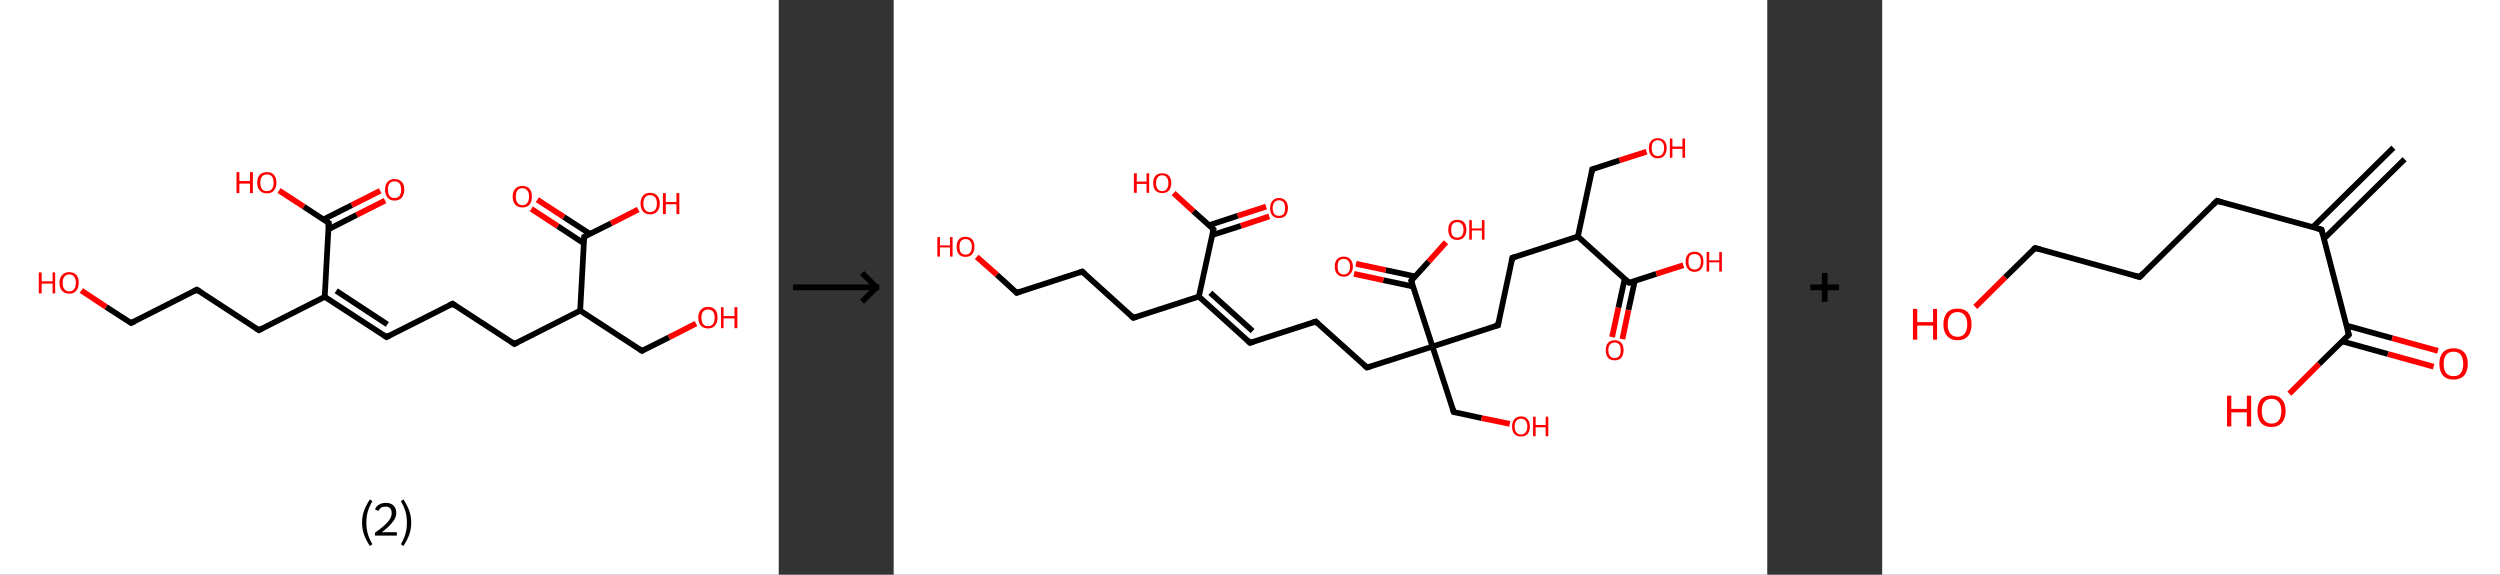 <?xml version='1.0' encoding='ASCII' standalone='yes'?>
<svg xmlns="http://www.w3.org/2000/svg" xmlns:xlink="http://www.w3.org/1999/xlink" version="1.1" width="870.0px" viewBox="0 0 870.0 200.0" height="200.0px">
  <rect x="0" y="0" width="870.0" height="200.0" fill="#333333" stroke="none"/>
  <g>
    <g transform="translate(0, 0) scale(1 1) "><!-- END OF HEADER -->
<rect style="opacity:1.0;fill:#FFFFFF;stroke:none" width="271.0" height="200.0" x="0.0" y="0.0"> </rect>
<path class="bond-0 atom-0 atom-1" d="M 134.0,69.8 L 124.1,74.8" style="fill:none;fill-rule:evenodd;stroke:#FF0000;stroke-width:2.0px;stroke-linecap:butt;stroke-linejoin:miter;stroke-opacity:1"/>
<path class="bond-0 atom-0 atom-1" d="M 124.1,74.8 L 114.3,79.8" style="fill:none;fill-rule:evenodd;stroke:#000000;stroke-width:2.0px;stroke-linecap:butt;stroke-linejoin:miter;stroke-opacity:1"/>
<path class="bond-0 atom-0 atom-1" d="M 132.3,66.4 L 122.4,71.4" style="fill:none;fill-rule:evenodd;stroke:#FF0000;stroke-width:2.0px;stroke-linecap:butt;stroke-linejoin:miter;stroke-opacity:1"/>
<path class="bond-0 atom-0 atom-1" d="M 122.4,71.4 L 112.5,76.4" style="fill:none;fill-rule:evenodd;stroke:#000000;stroke-width:2.0px;stroke-linecap:butt;stroke-linejoin:miter;stroke-opacity:1"/>
<path class="bond-1 atom-1 atom-2" d="M 114.4,77.6 L 105.7,71.9" style="fill:none;fill-rule:evenodd;stroke:#000000;stroke-width:2.0px;stroke-linecap:butt;stroke-linejoin:miter;stroke-opacity:1"/>
<path class="bond-1 atom-1 atom-2" d="M 105.7,71.9 L 97.1,66.3" style="fill:none;fill-rule:evenodd;stroke:#FF0000;stroke-width:2.0px;stroke-linecap:butt;stroke-linejoin:miter;stroke-opacity:1"/>
<path class="bond-2 atom-1 atom-3" d="M 114.4,77.6 L 113.0,103.3" style="fill:none;fill-rule:evenodd;stroke:#000000;stroke-width:2.0px;stroke-linecap:butt;stroke-linejoin:miter;stroke-opacity:1"/>
<path class="bond-3 atom-3 atom-4" d="M 113.0,103.3 L 134.5,117.3" style="fill:none;fill-rule:evenodd;stroke:#000000;stroke-width:2.0px;stroke-linecap:butt;stroke-linejoin:miter;stroke-opacity:1"/>
<path class="bond-3 atom-3 atom-4" d="M 117.0,101.2 L 134.8,112.9" style="fill:none;fill-rule:evenodd;stroke:#000000;stroke-width:2.0px;stroke-linecap:butt;stroke-linejoin:miter;stroke-opacity:1"/>
<path class="bond-4 atom-4 atom-5" d="M 134.5,117.3 L 157.5,105.7" style="fill:none;fill-rule:evenodd;stroke:#000000;stroke-width:2.0px;stroke-linecap:butt;stroke-linejoin:miter;stroke-opacity:1"/>
<path class="bond-5 atom-5 atom-6" d="M 157.5,105.7 L 179.0,119.7" style="fill:none;fill-rule:evenodd;stroke:#000000;stroke-width:2.0px;stroke-linecap:butt;stroke-linejoin:miter;stroke-opacity:1"/>
<path class="bond-6 atom-6 atom-7" d="M 179.0,119.7 L 201.9,108.1" style="fill:none;fill-rule:evenodd;stroke:#000000;stroke-width:2.0px;stroke-linecap:butt;stroke-linejoin:miter;stroke-opacity:1"/>
<path class="bond-7 atom-7 atom-8" d="M 201.9,108.1 L 223.4,122.1" style="fill:none;fill-rule:evenodd;stroke:#000000;stroke-width:2.0px;stroke-linecap:butt;stroke-linejoin:miter;stroke-opacity:1"/>
<path class="bond-8 atom-8 atom-9" d="M 223.4,122.1 L 232.8,117.4" style="fill:none;fill-rule:evenodd;stroke:#000000;stroke-width:2.0px;stroke-linecap:butt;stroke-linejoin:miter;stroke-opacity:1"/>
<path class="bond-8 atom-8 atom-9" d="M 232.8,117.4 L 242.2,112.6" style="fill:none;fill-rule:evenodd;stroke:#FF0000;stroke-width:2.0px;stroke-linecap:butt;stroke-linejoin:miter;stroke-opacity:1"/>
<path class="bond-9 atom-7 atom-10" d="M 201.9,108.1 L 203.3,82.4" style="fill:none;fill-rule:evenodd;stroke:#000000;stroke-width:2.0px;stroke-linecap:butt;stroke-linejoin:miter;stroke-opacity:1"/>
<path class="bond-10 atom-10 atom-11" d="M 205.3,81.4 L 196.2,75.5" style="fill:none;fill-rule:evenodd;stroke:#000000;stroke-width:2.0px;stroke-linecap:butt;stroke-linejoin:miter;stroke-opacity:1"/>
<path class="bond-10 atom-10 atom-11" d="M 196.2,75.5 L 187.0,69.5" style="fill:none;fill-rule:evenodd;stroke:#FF0000;stroke-width:2.0px;stroke-linecap:butt;stroke-linejoin:miter;stroke-opacity:1"/>
<path class="bond-10 atom-10 atom-11" d="M 203.2,84.7 L 194.1,78.7" style="fill:none;fill-rule:evenodd;stroke:#000000;stroke-width:2.0px;stroke-linecap:butt;stroke-linejoin:miter;stroke-opacity:1"/>
<path class="bond-10 atom-10 atom-11" d="M 194.1,78.7 L 184.9,72.7" style="fill:none;fill-rule:evenodd;stroke:#FF0000;stroke-width:2.0px;stroke-linecap:butt;stroke-linejoin:miter;stroke-opacity:1"/>
<path class="bond-11 atom-10 atom-12" d="M 203.3,82.4 L 212.7,77.7" style="fill:none;fill-rule:evenodd;stroke:#000000;stroke-width:2.0px;stroke-linecap:butt;stroke-linejoin:miter;stroke-opacity:1"/>
<path class="bond-11 atom-10 atom-12" d="M 212.7,77.7 L 222.1,72.9" style="fill:none;fill-rule:evenodd;stroke:#FF0000;stroke-width:2.0px;stroke-linecap:butt;stroke-linejoin:miter;stroke-opacity:1"/>
<path class="bond-12 atom-3 atom-13" d="M 113.0,103.3 L 90.1,114.9" style="fill:none;fill-rule:evenodd;stroke:#000000;stroke-width:2.0px;stroke-linecap:butt;stroke-linejoin:miter;stroke-opacity:1"/>
<path class="bond-13 atom-13 atom-14" d="M 90.1,114.9 L 68.5,100.8" style="fill:none;fill-rule:evenodd;stroke:#000000;stroke-width:2.0px;stroke-linecap:butt;stroke-linejoin:miter;stroke-opacity:1"/>
<path class="bond-14 atom-14 atom-15" d="M 68.5,100.8 L 45.6,112.4" style="fill:none;fill-rule:evenodd;stroke:#000000;stroke-width:2.0px;stroke-linecap:butt;stroke-linejoin:miter;stroke-opacity:1"/>
<path class="bond-15 atom-15 atom-16" d="M 45.6,112.4 L 36.9,106.8" style="fill:none;fill-rule:evenodd;stroke:#000000;stroke-width:2.0px;stroke-linecap:butt;stroke-linejoin:miter;stroke-opacity:1"/>
<path class="bond-15 atom-15 atom-16" d="M 36.9,106.8 L 28.3,101.1" style="fill:none;fill-rule:evenodd;stroke:#FF0000;stroke-width:2.0px;stroke-linecap:butt;stroke-linejoin:miter;stroke-opacity:1"/>
<path d="M 114.0,77.3 L 114.4,77.6 L 114.3,78.9" style="fill:none;stroke:#000000;stroke-width:2.0px;stroke-linecap:butt;stroke-linejoin:miter;stroke-opacity:1;"/>
<path d="M 133.5,116.6 L 134.5,117.3 L 135.7,116.7" style="fill:none;stroke:#000000;stroke-width:2.0px;stroke-linecap:butt;stroke-linejoin:miter;stroke-opacity:1;"/>
<path d="M 156.3,106.3 L 157.5,105.7 L 158.5,106.4" style="fill:none;stroke:#000000;stroke-width:2.0px;stroke-linecap:butt;stroke-linejoin:miter;stroke-opacity:1;"/>
<path d="M 177.9,119.0 L 179.0,119.7 L 180.1,119.1" style="fill:none;stroke:#000000;stroke-width:2.0px;stroke-linecap:butt;stroke-linejoin:miter;stroke-opacity:1;"/>
<path d="M 222.4,121.4 L 223.4,122.1 L 223.9,121.9" style="fill:none;stroke:#000000;stroke-width:2.0px;stroke-linecap:butt;stroke-linejoin:miter;stroke-opacity:1;"/>
<path d="M 203.2,83.7 L 203.3,82.4 L 203.8,82.2" style="fill:none;stroke:#000000;stroke-width:2.0px;stroke-linecap:butt;stroke-linejoin:miter;stroke-opacity:1;"/>
<path d="M 91.2,114.3 L 90.1,114.9 L 89.0,114.2" style="fill:none;stroke:#000000;stroke-width:2.0px;stroke-linecap:butt;stroke-linejoin:miter;stroke-opacity:1;"/>
<path d="M 69.6,101.5 L 68.5,100.8 L 67.4,101.4" style="fill:none;stroke:#000000;stroke-width:2.0px;stroke-linecap:butt;stroke-linejoin:miter;stroke-opacity:1;"/>
<path d="M 46.8,111.9 L 45.6,112.4 L 45.2,112.2" style="fill:none;stroke:#000000;stroke-width:2.0px;stroke-linecap:butt;stroke-linejoin:miter;stroke-opacity:1;"/>
<path class="atom-0" d="M 134.0 66.0 Q 134.0 64.2, 134.9 63.3 Q 135.7 62.3, 137.3 62.3 Q 138.9 62.3, 139.8 63.3 Q 140.7 64.2, 140.7 66.0 Q 140.7 67.7, 139.8 68.8 Q 138.9 69.8, 137.3 69.8 Q 135.7 69.8, 134.9 68.8 Q 134.0 67.8, 134.0 66.0 M 137.3 68.9 Q 138.4 68.9, 139.0 68.2 Q 139.6 67.4, 139.6 66.0 Q 139.6 64.6, 139.0 63.8 Q 138.4 63.1, 137.3 63.1 Q 136.2 63.1, 135.6 63.8 Q 135.0 64.5, 135.0 66.0 Q 135.0 67.5, 135.6 68.2 Q 136.2 68.9, 137.3 68.9 " fill="#FF0000"/>
<path class="atom-2" d="M 82.3 59.9 L 83.3 59.9 L 83.3 63.0 L 87.0 63.0 L 87.0 59.9 L 88.0 59.9 L 88.0 67.2 L 87.0 67.2 L 87.0 63.9 L 83.3 63.9 L 83.3 67.2 L 82.3 67.2 L 82.3 59.9 " fill="#FF0000"/>
<path class="atom-2" d="M 89.5 63.6 Q 89.5 61.8, 90.4 60.8 Q 91.3 59.9, 92.9 59.9 Q 94.5 59.9, 95.3 60.8 Q 96.2 61.8, 96.2 63.6 Q 96.2 65.3, 95.3 66.3 Q 94.5 67.3, 92.9 67.3 Q 91.3 67.3, 90.4 66.3 Q 89.5 65.3, 89.5 63.6 M 92.9 66.5 Q 94.0 66.5, 94.6 65.8 Q 95.2 65.0, 95.2 63.6 Q 95.2 62.1, 94.6 61.4 Q 94.0 60.7, 92.9 60.7 Q 91.8 60.7, 91.2 61.4 Q 90.6 62.1, 90.6 63.6 Q 90.6 65.0, 91.2 65.8 Q 91.8 66.5, 92.9 66.5 " fill="#FF0000"/>
<path class="atom-9" d="M 243.0 110.5 Q 243.0 108.8, 243.9 107.8 Q 244.8 106.8, 246.4 106.8 Q 248.0 106.8, 248.9 107.8 Q 249.7 108.8, 249.7 110.5 Q 249.7 112.3, 248.8 113.3 Q 248.0 114.3, 246.4 114.3 Q 244.8 114.3, 243.9 113.3 Q 243.0 112.3, 243.0 110.5 M 246.4 113.5 Q 247.5 113.5, 248.1 112.8 Q 248.7 112.0, 248.7 110.5 Q 248.7 109.1, 248.1 108.4 Q 247.5 107.7, 246.4 107.7 Q 245.3 107.7, 244.7 108.4 Q 244.1 109.1, 244.1 110.5 Q 244.1 112.0, 244.7 112.8 Q 245.3 113.5, 246.4 113.5 " fill="#FF0000"/>
<path class="atom-9" d="M 250.9 106.9 L 251.8 106.9 L 251.8 110.0 L 255.6 110.0 L 255.6 106.9 L 256.6 106.9 L 256.6 114.2 L 255.6 114.2 L 255.6 110.8 L 251.8 110.8 L 251.8 114.2 L 250.9 114.2 L 250.9 106.9 " fill="#FF0000"/>
<path class="atom-11" d="M 178.4 68.4 Q 178.4 66.7, 179.3 65.7 Q 180.2 64.7, 181.8 64.7 Q 183.4 64.7, 184.3 65.7 Q 185.1 66.7, 185.1 68.4 Q 185.1 70.2, 184.3 71.2 Q 183.4 72.2, 181.8 72.2 Q 180.2 72.2, 179.3 71.2 Q 178.4 70.2, 178.4 68.4 M 181.8 71.4 Q 182.9 71.4, 183.5 70.6 Q 184.1 69.9, 184.1 68.4 Q 184.1 67.0, 183.5 66.3 Q 182.9 65.5, 181.8 65.5 Q 180.7 65.5, 180.1 66.2 Q 179.5 67.0, 179.5 68.4 Q 179.5 69.9, 180.1 70.6 Q 180.7 71.4, 181.8 71.4 " fill="#FF0000"/>
<path class="atom-12" d="M 222.9 70.8 Q 222.9 69.1, 223.8 68.1 Q 224.6 67.1, 226.2 67.1 Q 227.9 67.1, 228.7 68.1 Q 229.6 69.1, 229.6 70.8 Q 229.6 72.6, 228.7 73.6 Q 227.8 74.6, 226.2 74.6 Q 224.6 74.6, 223.8 73.6 Q 222.9 72.6, 222.9 70.8 M 226.2 73.8 Q 227.4 73.8, 228.0 73.0 Q 228.6 72.3, 228.6 70.8 Q 228.6 69.4, 228.0 68.7 Q 227.4 67.9, 226.2 67.9 Q 225.1 67.9, 224.5 68.7 Q 223.9 69.4, 223.9 70.8 Q 223.9 72.3, 224.5 73.0 Q 225.1 73.8, 226.2 73.8 " fill="#FF0000"/>
<path class="atom-12" d="M 230.7 67.2 L 231.7 67.2 L 231.7 70.3 L 235.4 70.3 L 235.4 67.2 L 236.4 67.2 L 236.4 74.5 L 235.4 74.5 L 235.4 71.1 L 231.7 71.1 L 231.7 74.5 L 230.7 74.5 L 230.7 67.2 " fill="#FF0000"/>
<path class="atom-16" d="M 13.5 94.8 L 14.5 94.8 L 14.5 97.9 L 18.3 97.9 L 18.3 94.8 L 19.2 94.8 L 19.2 102.1 L 18.3 102.1 L 18.3 98.7 L 14.5 98.7 L 14.5 102.1 L 13.5 102.1 L 13.5 94.8 " fill="#FF0000"/>
<path class="atom-16" d="M 20.7 98.4 Q 20.7 96.7, 21.6 95.7 Q 22.5 94.7, 24.1 94.7 Q 25.7 94.7, 26.6 95.7 Q 27.4 96.7, 27.4 98.4 Q 27.4 100.2, 26.5 101.2 Q 25.7 102.2, 24.1 102.2 Q 22.5 102.2, 21.6 101.2 Q 20.7 100.2, 20.7 98.4 M 24.1 101.4 Q 25.2 101.4, 25.8 100.6 Q 26.4 99.9, 26.4 98.4 Q 26.4 97.0, 25.8 96.3 Q 25.2 95.5, 24.1 95.5 Q 23.0 95.5, 22.4 96.3 Q 21.8 97.0, 21.8 98.4 Q 21.8 99.9, 22.4 100.6 Q 23.0 101.4, 24.1 101.4 " fill="#FF0000"/>
<path class="legend" d="M 126.0 181.9 Q 126.0 179.6, 126.7 177.7 Q 127.4 175.8, 128.7 173.8 L 129.6 174.4 Q 128.5 176.3, 128.0 178.0 Q 127.5 179.7, 127.5 181.9 Q 127.5 184.0, 128.0 185.8 Q 128.5 187.5, 129.6 189.4 L 128.7 190.0 Q 127.4 188.0, 126.7 186.1 Q 126.0 184.2, 126.0 181.9 " fill="#000000"/>
<path class="legend" d="M 130.5 177.3 Q 130.9 176.2, 131.9 175.6 Q 132.9 175.0, 134.3 175.0 Q 136.0 175.0, 136.9 175.9 Q 137.9 176.8, 137.9 178.5 Q 137.9 180.2, 136.6 181.7 Q 135.4 183.3, 132.9 185.2 L 138.1 185.2 L 138.1 186.4 L 130.5 186.4 L 130.5 185.4 Q 132.6 183.9, 133.8 182.8 Q 135.1 181.6, 135.7 180.6 Q 136.3 179.6, 136.3 178.6 Q 136.3 177.5, 135.8 176.9 Q 135.2 176.3, 134.3 176.3 Q 133.3 176.3, 132.7 176.6 Q 132.1 177.0, 131.7 177.8 L 130.5 177.3 " fill="#000000"/>
<path class="legend" d="M 143.1 181.9 Q 143.1 184.2, 142.4 186.1 Q 141.7 188.0, 140.4 190.0 L 139.5 189.4 Q 140.6 187.5, 141.1 185.8 Q 141.6 184.0, 141.6 181.9 Q 141.6 179.7, 141.1 178.0 Q 140.6 176.3, 139.5 174.4 L 140.4 173.8 Q 141.7 175.8, 142.4 177.7 Q 143.1 179.6, 143.1 181.9 " fill="#000000"/>
</g>
    <g transform="translate(271.0, 0) scale(1 1) "><line x1="5" y1="100" x2="35" y2="100" style="stroke:rgb(0,0,0);stroke-width:2"/>
  <line x1="34" y1="100" x2="29" y2="95" style="stroke:rgb(0,0,0);stroke-width:2"/>
  <line x1="34" y1="100" x2="29" y2="105" style="stroke:rgb(0,0,0);stroke-width:2"/>
</g>
    <g transform="translate(311.0, 0) scale(1 1) "><!-- END OF HEADER -->
<rect style="opacity:1.0;fill:#FFFFFF;stroke:none" width="304.0" height="200.0" x="0.0" y="0.0"> </rect>
<path class="bond-0 atom-0 atom-1" d="M 130.7,75.3 L 120.8,78.6" style="fill:none;fill-rule:evenodd;stroke:#FF0000;stroke-width:2.0px;stroke-linecap:butt;stroke-linejoin:miter;stroke-opacity:1"/>
<path class="bond-0 atom-0 atom-1" d="M 120.8,78.6 L 110.8,81.8" style="fill:none;fill-rule:evenodd;stroke:#000000;stroke-width:2.0px;stroke-linecap:butt;stroke-linejoin:miter;stroke-opacity:1"/>
<path class="bond-0 atom-0 atom-1" d="M 129.6,71.9 L 119.7,75.1" style="fill:none;fill-rule:evenodd;stroke:#FF0000;stroke-width:2.0px;stroke-linecap:butt;stroke-linejoin:miter;stroke-opacity:1"/>
<path class="bond-0 atom-0 atom-1" d="M 119.7,75.1 L 109.7,78.4" style="fill:none;fill-rule:evenodd;stroke:#000000;stroke-width:2.0px;stroke-linecap:butt;stroke-linejoin:miter;stroke-opacity:1"/>
<path class="bond-1 atom-1 atom-2" d="M 111.3,79.8 L 104.3,73.5" style="fill:none;fill-rule:evenodd;stroke:#000000;stroke-width:2.0px;stroke-linecap:butt;stroke-linejoin:miter;stroke-opacity:1"/>
<path class="bond-1 atom-1 atom-2" d="M 104.3,73.5 L 97.4,67.2" style="fill:none;fill-rule:evenodd;stroke:#FF0000;stroke-width:2.0px;stroke-linecap:butt;stroke-linejoin:miter;stroke-opacity:1"/>
<path class="bond-2 atom-1 atom-3" d="M 111.3,79.8 L 106.2,103.2" style="fill:none;fill-rule:evenodd;stroke:#000000;stroke-width:2.0px;stroke-linecap:butt;stroke-linejoin:miter;stroke-opacity:1"/>
<path class="bond-3 atom-3 atom-4" d="M 106.2,103.2 L 124.0,119.3" style="fill:none;fill-rule:evenodd;stroke:#000000;stroke-width:2.0px;stroke-linecap:butt;stroke-linejoin:miter;stroke-opacity:1"/>
<path class="bond-3 atom-3 atom-4" d="M 110.2,101.9 L 124.9,115.2" style="fill:none;fill-rule:evenodd;stroke:#000000;stroke-width:2.0px;stroke-linecap:butt;stroke-linejoin:miter;stroke-opacity:1"/>
<path class="bond-4 atom-4 atom-5" d="M 124.0,119.3 L 146.9,111.9" style="fill:none;fill-rule:evenodd;stroke:#000000;stroke-width:2.0px;stroke-linecap:butt;stroke-linejoin:miter;stroke-opacity:1"/>
<path class="bond-5 atom-5 atom-6" d="M 146.9,111.9 L 164.7,127.9" style="fill:none;fill-rule:evenodd;stroke:#000000;stroke-width:2.0px;stroke-linecap:butt;stroke-linejoin:miter;stroke-opacity:1"/>
<path class="bond-6 atom-6 atom-7" d="M 164.7,127.9 L 187.5,120.6" style="fill:none;fill-rule:evenodd;stroke:#000000;stroke-width:2.0px;stroke-linecap:butt;stroke-linejoin:miter;stroke-opacity:1"/>
<path class="bond-7 atom-7 atom-8" d="M 187.5,120.6 L 194.9,143.4" style="fill:none;fill-rule:evenodd;stroke:#000000;stroke-width:2.0px;stroke-linecap:butt;stroke-linejoin:miter;stroke-opacity:1"/>
<path class="bond-8 atom-8 atom-9" d="M 194.9,143.4 L 204.6,145.5" style="fill:none;fill-rule:evenodd;stroke:#000000;stroke-width:2.0px;stroke-linecap:butt;stroke-linejoin:miter;stroke-opacity:1"/>
<path class="bond-8 atom-8 atom-9" d="M 204.6,145.5 L 214.4,147.5" style="fill:none;fill-rule:evenodd;stroke:#FF0000;stroke-width:2.0px;stroke-linecap:butt;stroke-linejoin:miter;stroke-opacity:1"/>
<path class="bond-9 atom-7 atom-10" d="M 187.5,120.6 L 210.3,113.2" style="fill:none;fill-rule:evenodd;stroke:#000000;stroke-width:2.0px;stroke-linecap:butt;stroke-linejoin:miter;stroke-opacity:1"/>
<path class="bond-10 atom-10 atom-11" d="M 210.3,113.2 L 215.3,89.7" style="fill:none;fill-rule:evenodd;stroke:#000000;stroke-width:2.0px;stroke-linecap:butt;stroke-linejoin:miter;stroke-opacity:1"/>
<path class="bond-11 atom-11 atom-12" d="M 215.3,89.7 L 238.1,82.3" style="fill:none;fill-rule:evenodd;stroke:#000000;stroke-width:2.0px;stroke-linecap:butt;stroke-linejoin:miter;stroke-opacity:1"/>
<path class="bond-12 atom-12 atom-13" d="M 238.1,82.3 L 243.1,58.9" style="fill:none;fill-rule:evenodd;stroke:#000000;stroke-width:2.0px;stroke-linecap:butt;stroke-linejoin:miter;stroke-opacity:1"/>
<path class="bond-13 atom-13 atom-14" d="M 243.1,58.9 L 252.6,55.8" style="fill:none;fill-rule:evenodd;stroke:#000000;stroke-width:2.0px;stroke-linecap:butt;stroke-linejoin:miter;stroke-opacity:1"/>
<path class="bond-13 atom-13 atom-14" d="M 252.6,55.8 L 262.0,52.8" style="fill:none;fill-rule:evenodd;stroke:#FF0000;stroke-width:2.0px;stroke-linecap:butt;stroke-linejoin:miter;stroke-opacity:1"/>
<path class="bond-14 atom-12 atom-15" d="M 238.1,82.3 L 255.9,98.4" style="fill:none;fill-rule:evenodd;stroke:#000000;stroke-width:2.0px;stroke-linecap:butt;stroke-linejoin:miter;stroke-opacity:1"/>
<path class="bond-15 atom-15 atom-16" d="M 254.4,97.0 L 252.2,107.1" style="fill:none;fill-rule:evenodd;stroke:#000000;stroke-width:2.0px;stroke-linecap:butt;stroke-linejoin:miter;stroke-opacity:1"/>
<path class="bond-15 atom-15 atom-16" d="M 252.2,107.1 L 250.0,117.3" style="fill:none;fill-rule:evenodd;stroke:#FF0000;stroke-width:2.0px;stroke-linecap:butt;stroke-linejoin:miter;stroke-opacity:1"/>
<path class="bond-15 atom-15 atom-16" d="M 257.9,97.8 L 255.7,107.9" style="fill:none;fill-rule:evenodd;stroke:#000000;stroke-width:2.0px;stroke-linecap:butt;stroke-linejoin:miter;stroke-opacity:1"/>
<path class="bond-15 atom-15 atom-16" d="M 255.7,107.9 L 253.6,118.0" style="fill:none;fill-rule:evenodd;stroke:#FF0000;stroke-width:2.0px;stroke-linecap:butt;stroke-linejoin:miter;stroke-opacity:1"/>
<path class="bond-16 atom-15 atom-17" d="M 255.9,98.4 L 265.4,95.3" style="fill:none;fill-rule:evenodd;stroke:#000000;stroke-width:2.0px;stroke-linecap:butt;stroke-linejoin:miter;stroke-opacity:1"/>
<path class="bond-16 atom-15 atom-17" d="M 265.4,95.3 L 274.8,92.3" style="fill:none;fill-rule:evenodd;stroke:#FF0000;stroke-width:2.0px;stroke-linecap:butt;stroke-linejoin:miter;stroke-opacity:1"/>
<path class="bond-17 atom-7 atom-18" d="M 187.5,120.6 L 180.1,97.7" style="fill:none;fill-rule:evenodd;stroke:#000000;stroke-width:2.0px;stroke-linecap:butt;stroke-linejoin:miter;stroke-opacity:1"/>
<path class="bond-18 atom-18 atom-19" d="M 181.5,96.2 L 171.2,94.0" style="fill:none;fill-rule:evenodd;stroke:#000000;stroke-width:2.0px;stroke-linecap:butt;stroke-linejoin:miter;stroke-opacity:1"/>
<path class="bond-18 atom-18 atom-19" d="M 171.2,94.0 L 160.9,91.8" style="fill:none;fill-rule:evenodd;stroke:#FF0000;stroke-width:2.0px;stroke-linecap:butt;stroke-linejoin:miter;stroke-opacity:1"/>
<path class="bond-18 atom-18 atom-19" d="M 180.7,99.7 L 170.4,97.5" style="fill:none;fill-rule:evenodd;stroke:#000000;stroke-width:2.0px;stroke-linecap:butt;stroke-linejoin:miter;stroke-opacity:1"/>
<path class="bond-18 atom-18 atom-19" d="M 170.4,97.5 L 160.2,95.3" style="fill:none;fill-rule:evenodd;stroke:#FF0000;stroke-width:2.0px;stroke-linecap:butt;stroke-linejoin:miter;stroke-opacity:1"/>
<path class="bond-19 atom-18 atom-20" d="M 180.1,97.7 L 186.2,91.0" style="fill:none;fill-rule:evenodd;stroke:#000000;stroke-width:2.0px;stroke-linecap:butt;stroke-linejoin:miter;stroke-opacity:1"/>
<path class="bond-19 atom-18 atom-20" d="M 186.2,91.0 L 192.2,84.3" style="fill:none;fill-rule:evenodd;stroke:#FF0000;stroke-width:2.0px;stroke-linecap:butt;stroke-linejoin:miter;stroke-opacity:1"/>
<path class="bond-20 atom-3 atom-21" d="M 106.2,103.2 L 83.4,110.6" style="fill:none;fill-rule:evenodd;stroke:#000000;stroke-width:2.0px;stroke-linecap:butt;stroke-linejoin:miter;stroke-opacity:1"/>
<path class="bond-21 atom-21 atom-22" d="M 83.4,110.6 L 65.6,94.5" style="fill:none;fill-rule:evenodd;stroke:#000000;stroke-width:2.0px;stroke-linecap:butt;stroke-linejoin:miter;stroke-opacity:1"/>
<path class="bond-22 atom-22 atom-23" d="M 65.6,94.5 L 42.8,101.9" style="fill:none;fill-rule:evenodd;stroke:#000000;stroke-width:2.0px;stroke-linecap:butt;stroke-linejoin:miter;stroke-opacity:1"/>
<path class="bond-23 atom-23 atom-24" d="M 42.8,101.9 L 35.9,95.6" style="fill:none;fill-rule:evenodd;stroke:#000000;stroke-width:2.0px;stroke-linecap:butt;stroke-linejoin:miter;stroke-opacity:1"/>
<path class="bond-23 atom-23 atom-24" d="M 35.9,95.6 L 28.9,89.4" style="fill:none;fill-rule:evenodd;stroke:#FF0000;stroke-width:2.0px;stroke-linecap:butt;stroke-linejoin:miter;stroke-opacity:1"/>
<path d="M 110.9,79.4 L 111.3,79.8 L 111.0,80.9" style="fill:none;stroke:#000000;stroke-width:2.0px;stroke-linecap:butt;stroke-linejoin:miter;stroke-opacity:1;"/>
<path d="M 123.2,118.5 L 124.0,119.3 L 125.2,118.9" style="fill:none;stroke:#000000;stroke-width:2.0px;stroke-linecap:butt;stroke-linejoin:miter;stroke-opacity:1;"/>
<path d="M 145.7,112.3 L 146.9,111.9 L 147.7,112.7" style="fill:none;stroke:#000000;stroke-width:2.0px;stroke-linecap:butt;stroke-linejoin:miter;stroke-opacity:1;"/>
<path d="M 163.8,127.1 L 164.7,127.9 L 165.8,127.6" style="fill:none;stroke:#000000;stroke-width:2.0px;stroke-linecap:butt;stroke-linejoin:miter;stroke-opacity:1;"/>
<path d="M 194.5,142.2 L 194.9,143.4 L 195.3,143.5" style="fill:none;stroke:#000000;stroke-width:2.0px;stroke-linecap:butt;stroke-linejoin:miter;stroke-opacity:1;"/>
<path d="M 209.1,113.5 L 210.3,113.2 L 210.5,112.0" style="fill:none;stroke:#000000;stroke-width:2.0px;stroke-linecap:butt;stroke-linejoin:miter;stroke-opacity:1;"/>
<path d="M 215.0,90.9 L 215.3,89.7 L 216.4,89.4" style="fill:none;stroke:#000000;stroke-width:2.0px;stroke-linecap:butt;stroke-linejoin:miter;stroke-opacity:1;"/>
<path d="M 242.9,60.1 L 243.1,58.9 L 243.6,58.7" style="fill:none;stroke:#000000;stroke-width:2.0px;stroke-linecap:butt;stroke-linejoin:miter;stroke-opacity:1;"/>
<path d="M 255.0,97.6 L 255.9,98.4 L 256.4,98.3" style="fill:none;stroke:#000000;stroke-width:2.0px;stroke-linecap:butt;stroke-linejoin:miter;stroke-opacity:1;"/>
<path d="M 180.5,98.9 L 180.1,97.7 L 180.4,97.4" style="fill:none;stroke:#000000;stroke-width:2.0px;stroke-linecap:butt;stroke-linejoin:miter;stroke-opacity:1;"/>
<path d="M 84.6,110.2 L 83.4,110.6 L 82.5,109.8" style="fill:none;stroke:#000000;stroke-width:2.0px;stroke-linecap:butt;stroke-linejoin:miter;stroke-opacity:1;"/>
<path d="M 66.5,95.3 L 65.6,94.5 L 64.5,94.9" style="fill:none;stroke:#000000;stroke-width:2.0px;stroke-linecap:butt;stroke-linejoin:miter;stroke-opacity:1;"/>
<path d="M 44.0,101.5 L 42.8,101.9 L 42.5,101.6" style="fill:none;stroke:#000000;stroke-width:2.0px;stroke-linecap:butt;stroke-linejoin:miter;stroke-opacity:1;"/>
<path class="atom-0" d="M 131.0 72.4 Q 131.0 70.8, 131.8 69.9 Q 132.6 68.9, 134.1 68.9 Q 135.6 68.9, 136.4 69.9 Q 137.2 70.8, 137.2 72.4 Q 137.2 74.0, 136.4 75.0 Q 135.6 75.9, 134.1 75.9 Q 132.6 75.9, 131.8 75.0 Q 131.0 74.1, 131.0 72.4 M 134.1 75.1 Q 135.1 75.1, 135.7 74.5 Q 136.2 73.8, 136.2 72.4 Q 136.2 71.1, 135.7 70.4 Q 135.1 69.7, 134.1 69.7 Q 133.0 69.7, 132.5 70.4 Q 131.9 71.0, 131.9 72.4 Q 131.9 73.8, 132.5 74.5 Q 133.0 75.1, 134.1 75.1 " fill="#FF0000"/>
<path class="atom-2" d="M 83.6 60.3 L 84.6 60.3 L 84.6 63.2 L 88.0 63.2 L 88.0 60.3 L 88.9 60.3 L 88.9 67.1 L 88.0 67.1 L 88.0 64.0 L 84.6 64.0 L 84.6 67.1 L 83.6 67.1 L 83.6 60.3 " fill="#FF0000"/>
<path class="atom-2" d="M 90.3 63.7 Q 90.3 62.1, 91.1 61.2 Q 91.9 60.3, 93.5 60.3 Q 95.0 60.3, 95.8 61.2 Q 96.6 62.1, 96.6 63.7 Q 96.6 65.4, 95.8 66.3 Q 94.9 67.2, 93.5 67.2 Q 92.0 67.2, 91.1 66.3 Q 90.3 65.4, 90.3 63.7 M 93.5 66.5 Q 94.5 66.5, 95.0 65.8 Q 95.6 65.1, 95.6 63.7 Q 95.6 62.4, 95.0 61.7 Q 94.5 61.0, 93.5 61.0 Q 92.4 61.0, 91.9 61.7 Q 91.3 62.4, 91.3 63.7 Q 91.3 65.1, 91.9 65.8 Q 92.4 66.5, 93.5 66.5 " fill="#FF0000"/>
<path class="atom-9" d="M 215.2 148.4 Q 215.2 146.8, 216.0 145.9 Q 216.8 144.9, 218.3 144.9 Q 219.8 144.9, 220.6 145.9 Q 221.4 146.8, 221.4 148.4 Q 221.4 150.1, 220.6 151.0 Q 219.8 151.9, 218.3 151.9 Q 216.8 151.9, 216.0 151.0 Q 215.2 150.1, 215.2 148.4 M 218.3 151.2 Q 219.3 151.2, 219.9 150.5 Q 220.5 149.8, 220.5 148.4 Q 220.5 147.1, 219.9 146.4 Q 219.3 145.7, 218.3 145.7 Q 217.3 145.7, 216.7 146.4 Q 216.1 147.1, 216.1 148.4 Q 216.1 149.8, 216.7 150.5 Q 217.3 151.2, 218.3 151.2 " fill="#FF0000"/>
<path class="atom-9" d="M 222.5 145.0 L 223.4 145.0 L 223.4 147.9 L 226.9 147.9 L 226.9 145.0 L 227.8 145.0 L 227.8 151.8 L 226.9 151.8 L 226.9 148.7 L 223.4 148.7 L 223.4 151.8 L 222.5 151.8 L 222.5 145.0 " fill="#FF0000"/>
<path class="atom-14" d="M 262.8 51.5 Q 262.8 49.9, 263.6 49.0 Q 264.4 48.1, 265.9 48.1 Q 267.4 48.1, 268.2 49.0 Q 269.0 49.9, 269.0 51.5 Q 269.0 53.2, 268.2 54.1 Q 267.4 55.1, 265.9 55.1 Q 264.4 55.1, 263.6 54.1 Q 262.8 53.2, 262.8 51.5 M 265.9 54.3 Q 267.0 54.3, 267.5 53.6 Q 268.1 52.9, 268.1 51.5 Q 268.1 50.2, 267.5 49.5 Q 267.0 48.8, 265.9 48.8 Q 264.9 48.8, 264.3 49.5 Q 263.8 50.2, 263.8 51.5 Q 263.8 52.9, 264.3 53.6 Q 264.9 54.3, 265.9 54.3 " fill="#FF0000"/>
<path class="atom-14" d="M 270.1 48.2 L 271.0 48.2 L 271.0 51.0 L 274.5 51.0 L 274.5 48.2 L 275.4 48.2 L 275.4 54.9 L 274.5 54.9 L 274.5 51.8 L 271.0 51.8 L 271.0 54.9 L 270.1 54.9 L 270.1 48.2 " fill="#FF0000"/>
<path class="atom-16" d="M 247.8 121.9 Q 247.8 120.2, 248.6 119.3 Q 249.4 118.4, 250.9 118.4 Q 252.4 118.4, 253.2 119.3 Q 254.0 120.2, 254.0 121.9 Q 254.0 123.5, 253.2 124.5 Q 252.4 125.4, 250.9 125.4 Q 249.4 125.4, 248.6 124.5 Q 247.8 123.5, 247.8 121.9 M 250.9 124.6 Q 251.9 124.6, 252.5 123.9 Q 253.0 123.2, 253.0 121.9 Q 253.0 120.5, 252.5 119.9 Q 251.9 119.2, 250.9 119.2 Q 249.9 119.2, 249.3 119.9 Q 248.7 120.5, 248.7 121.9 Q 248.7 123.2, 249.3 123.9 Q 249.9 124.6, 250.9 124.6 " fill="#FF0000"/>
<path class="atom-17" d="M 275.6 91.0 Q 275.6 89.4, 276.4 88.5 Q 277.2 87.6, 278.7 87.6 Q 280.2 87.6, 281.0 88.5 Q 281.8 89.4, 281.8 91.0 Q 281.8 92.7, 281.0 93.6 Q 280.2 94.6, 278.7 94.6 Q 277.2 94.6, 276.4 93.6 Q 275.6 92.7, 275.6 91.0 M 278.7 93.8 Q 279.7 93.8, 280.3 93.1 Q 280.9 92.4, 280.9 91.0 Q 280.9 89.7, 280.3 89.0 Q 279.7 88.4, 278.7 88.4 Q 277.7 88.4, 277.1 89.0 Q 276.6 89.7, 276.6 91.0 Q 276.6 92.4, 277.1 93.1 Q 277.7 93.8, 278.7 93.8 " fill="#FF0000"/>
<path class="atom-17" d="M 282.9 87.7 L 283.8 87.7 L 283.8 90.6 L 287.3 90.6 L 287.3 87.7 L 288.2 87.7 L 288.2 94.5 L 287.3 94.5 L 287.3 91.3 L 283.8 91.3 L 283.8 94.5 L 282.9 94.5 L 282.9 87.7 " fill="#FF0000"/>
<path class="atom-19" d="M 153.5 92.8 Q 153.5 91.1, 154.3 90.2 Q 155.1 89.3, 156.6 89.3 Q 158.1 89.3, 158.9 90.2 Q 159.8 91.1, 159.8 92.8 Q 159.8 94.4, 158.9 95.3 Q 158.1 96.3, 156.6 96.3 Q 155.1 96.3, 154.3 95.3 Q 153.5 94.4, 153.5 92.8 M 156.6 95.5 Q 157.7 95.5, 158.2 94.8 Q 158.8 94.1, 158.8 92.8 Q 158.8 91.4, 158.2 90.8 Q 157.7 90.1, 156.6 90.1 Q 155.6 90.1, 155.0 90.7 Q 154.5 91.4, 154.5 92.8 Q 154.5 94.1, 155.0 94.8 Q 155.6 95.5, 156.6 95.5 " fill="#FF0000"/>
<path class="atom-20" d="M 193.0 80.0 Q 193.0 78.3, 193.8 77.4 Q 194.6 76.5, 196.1 76.5 Q 197.7 76.5, 198.5 77.4 Q 199.3 78.3, 199.3 80.0 Q 199.3 81.6, 198.4 82.6 Q 197.6 83.5, 196.1 83.5 Q 194.7 83.5, 193.8 82.6 Q 193.0 81.6, 193.0 80.0 M 196.1 82.7 Q 197.2 82.7, 197.7 82.0 Q 198.3 81.3, 198.3 80.0 Q 198.3 78.6, 197.7 78.0 Q 197.2 77.3, 196.1 77.3 Q 195.1 77.3, 194.5 78.0 Q 194.0 78.6, 194.0 80.0 Q 194.0 81.3, 194.5 82.0 Q 195.1 82.7, 196.1 82.7 " fill="#FF0000"/>
<path class="atom-20" d="M 200.3 76.6 L 201.2 76.6 L 201.2 79.5 L 204.7 79.5 L 204.7 76.6 L 205.6 76.6 L 205.6 83.4 L 204.7 83.4 L 204.7 80.2 L 201.2 80.2 L 201.2 83.4 L 200.3 83.4 L 200.3 76.6 " fill="#FF0000"/>
<path class="atom-24" d="M 15.2 82.5 L 16.1 82.5 L 16.1 85.4 L 19.6 85.4 L 19.6 82.5 L 20.5 82.5 L 20.5 89.3 L 19.6 89.3 L 19.6 86.1 L 16.1 86.1 L 16.1 89.3 L 15.2 89.3 L 15.2 82.5 " fill="#FF0000"/>
<path class="atom-24" d="M 21.9 85.9 Q 21.9 84.2, 22.7 83.3 Q 23.5 82.4, 25.0 82.4 Q 26.5 82.4, 27.3 83.3 Q 28.1 84.2, 28.1 85.9 Q 28.1 87.5, 27.3 88.5 Q 26.5 89.4, 25.0 89.4 Q 23.5 89.4, 22.7 88.5 Q 21.9 87.5, 21.9 85.9 M 25.0 88.6 Q 26.1 88.6, 26.6 87.9 Q 27.2 87.2, 27.2 85.9 Q 27.2 84.5, 26.6 83.9 Q 26.1 83.2, 25.0 83.2 Q 24.0 83.2, 23.4 83.9 Q 22.9 84.5, 22.9 85.9 Q 22.9 87.2, 23.4 87.9 Q 24.0 88.6, 25.0 88.6 " fill="#FF0000"/>
</g>
    <g transform="translate(615.0, 0) scale(1 1) "><line x1="15" y1="100" x2="25" y2="100" style="stroke:rgb(0,0,0);stroke-width:2"/>
  <line x1="20" y1="95" x2="20" y2="105" style="stroke:rgb(0,0,0);stroke-width:2"/>
</g>
    <g transform="translate(655.0, 0) scale(1 1) "><!-- END OF HEADER -->
<rect style="opacity:1.0;fill:#FFFFFF;stroke:none" width="215.0" height="200.0" x="0.0" y="0.0"> </rect>
<path class="bond-0 atom-0 atom-1" d="M 181.8,55.4 L 153.7,83.1" style="fill:none;fill-rule:evenodd;stroke:#000000;stroke-width:2.0px;stroke-linecap:butt;stroke-linejoin:miter;stroke-opacity:1"/>
<path class="bond-0 atom-0 atom-1" d="M 177.9,51.4 L 149.8,79.1" style="fill:none;fill-rule:evenodd;stroke:#000000;stroke-width:2.0px;stroke-linecap:butt;stroke-linejoin:miter;stroke-opacity:1"/>
<path class="bond-1 atom-1 atom-2" d="M 152.9,79.9 L 116.5,69.9" style="fill:none;fill-rule:evenodd;stroke:#000000;stroke-width:2.0px;stroke-linecap:butt;stroke-linejoin:miter;stroke-opacity:1"/>
<path class="bond-2 atom-2 atom-3" d="M 116.5,69.9 L 89.6,96.4" style="fill:none;fill-rule:evenodd;stroke:#000000;stroke-width:2.0px;stroke-linecap:butt;stroke-linejoin:miter;stroke-opacity:1"/>
<path class="bond-3 atom-3 atom-4" d="M 89.6,96.4 L 53.2,86.3" style="fill:none;fill-rule:evenodd;stroke:#000000;stroke-width:2.0px;stroke-linecap:butt;stroke-linejoin:miter;stroke-opacity:1"/>
<path class="bond-4 atom-4 atom-5" d="M 53.2,86.3 L 42.8,96.5" style="fill:none;fill-rule:evenodd;stroke:#000000;stroke-width:2.0px;stroke-linecap:butt;stroke-linejoin:miter;stroke-opacity:1"/>
<path class="bond-4 atom-4 atom-5" d="M 42.8,96.5 L 32.4,106.8" style="fill:none;fill-rule:evenodd;stroke:#FF0000;stroke-width:2.0px;stroke-linecap:butt;stroke-linejoin:miter;stroke-opacity:1"/>
<path class="bond-5 atom-1 atom-6" d="M 152.9,79.9 L 162.4,116.5" style="fill:none;fill-rule:evenodd;stroke:#000000;stroke-width:2.0px;stroke-linecap:butt;stroke-linejoin:miter;stroke-opacity:1"/>
<path class="bond-6 atom-6 atom-7" d="M 160.1,118.8 L 176.0,123.2" style="fill:none;fill-rule:evenodd;stroke:#000000;stroke-width:2.0px;stroke-linecap:butt;stroke-linejoin:miter;stroke-opacity:1"/>
<path class="bond-6 atom-6 atom-7" d="M 176.0,123.2 L 191.9,127.6" style="fill:none;fill-rule:evenodd;stroke:#FF0000;stroke-width:2.0px;stroke-linecap:butt;stroke-linejoin:miter;stroke-opacity:1"/>
<path class="bond-6 atom-6 atom-7" d="M 161.6,113.3 L 177.5,117.7" style="fill:none;fill-rule:evenodd;stroke:#000000;stroke-width:2.0px;stroke-linecap:butt;stroke-linejoin:miter;stroke-opacity:1"/>
<path class="bond-6 atom-6 atom-7" d="M 177.5,117.7 L 193.4,122.1" style="fill:none;fill-rule:evenodd;stroke:#FF0000;stroke-width:2.0px;stroke-linecap:butt;stroke-linejoin:miter;stroke-opacity:1"/>
<path class="bond-7 atom-6 atom-8" d="M 162.4,116.5 L 152.0,126.7" style="fill:none;fill-rule:evenodd;stroke:#000000;stroke-width:2.0px;stroke-linecap:butt;stroke-linejoin:miter;stroke-opacity:1"/>
<path class="bond-7 atom-6 atom-8" d="M 152.0,126.7 L 141.7,137.0" style="fill:none;fill-rule:evenodd;stroke:#FF0000;stroke-width:2.0px;stroke-linecap:butt;stroke-linejoin:miter;stroke-opacity:1"/>
<path d="M 151.1,79.4 L 152.9,79.9 L 153.4,81.8" style="fill:none;stroke:#000000;stroke-width:2.0px;stroke-linecap:butt;stroke-linejoin:miter;stroke-opacity:1;"/>
<path d="M 118.3,70.4 L 116.5,69.9 L 115.2,71.2" style="fill:none;stroke:#000000;stroke-width:2.0px;stroke-linecap:butt;stroke-linejoin:miter;stroke-opacity:1;"/>
<path d="M 90.9,95.1 L 89.6,96.4 L 87.8,95.9" style="fill:none;stroke:#000000;stroke-width:2.0px;stroke-linecap:butt;stroke-linejoin:miter;stroke-opacity:1;"/>
<path d="M 55.0,86.8 L 53.2,86.3 L 52.6,86.8" style="fill:none;stroke:#000000;stroke-width:2.0px;stroke-linecap:butt;stroke-linejoin:miter;stroke-opacity:1;"/>
<path d="M 161.9,114.7 L 162.4,116.5 L 161.9,117.0" style="fill:none;stroke:#000000;stroke-width:2.0px;stroke-linecap:butt;stroke-linejoin:miter;stroke-opacity:1;"/>
<path class="atom-5" d="M 10.7 107.5 L 12.2 107.5 L 12.2 112.1 L 17.7 112.1 L 17.7 107.5 L 19.1 107.5 L 19.1 118.2 L 17.7 118.2 L 17.7 113.3 L 12.2 113.3 L 12.2 118.2 L 10.7 118.2 L 10.7 107.5 " fill="#FF0000"/>
<path class="atom-5" d="M 21.3 112.9 Q 21.3 110.3, 22.6 108.8 Q 23.9 107.4, 26.2 107.4 Q 28.6 107.4, 29.9 108.8 Q 31.1 110.3, 31.1 112.9 Q 31.1 115.5, 29.9 116.9 Q 28.6 118.4, 26.2 118.4 Q 23.9 118.4, 22.6 116.9 Q 21.3 115.5, 21.3 112.9 M 26.2 117.2 Q 27.9 117.2, 28.7 116.1 Q 29.6 115.0, 29.6 112.9 Q 29.6 110.8, 28.7 109.7 Q 27.9 108.6, 26.2 108.6 Q 24.6 108.6, 23.7 109.7 Q 22.8 110.7, 22.8 112.9 Q 22.8 115.0, 23.7 116.1 Q 24.6 117.2, 26.2 117.2 " fill="#FF0000"/>
<path class="atom-7" d="M 193.9 126.6 Q 193.9 124.0, 195.2 122.6 Q 196.5 121.2, 198.8 121.2 Q 201.2 121.2, 202.5 122.6 Q 203.8 124.0, 203.8 126.6 Q 203.8 129.2, 202.5 130.7 Q 201.2 132.1, 198.8 132.1 Q 196.5 132.1, 195.2 130.7 Q 193.9 129.2, 193.9 126.6 M 198.8 130.9 Q 200.5 130.9, 201.3 129.9 Q 202.2 128.7, 202.2 126.6 Q 202.2 124.5, 201.3 123.4 Q 200.5 122.4, 198.8 122.4 Q 197.2 122.4, 196.3 123.4 Q 195.4 124.5, 195.4 126.6 Q 195.4 128.8, 196.3 129.9 Q 197.2 130.9, 198.8 130.9 " fill="#FF0000"/>
<path class="atom-8" d="M 120.0 137.7 L 121.5 137.7 L 121.5 142.3 L 126.9 142.3 L 126.9 137.7 L 128.4 137.7 L 128.4 148.4 L 126.9 148.4 L 126.9 143.5 L 121.5 143.5 L 121.5 148.4 L 120.0 148.4 L 120.0 137.7 " fill="#FF0000"/>
<path class="atom-8" d="M 130.6 143.0 Q 130.6 140.5, 131.8 139.0 Q 133.1 137.6, 135.5 137.6 Q 137.9 137.6, 139.1 139.0 Q 140.4 140.5, 140.4 143.0 Q 140.4 145.6, 139.1 147.1 Q 137.8 148.6, 135.5 148.6 Q 133.1 148.6, 131.8 147.1 Q 130.6 145.7, 130.6 143.0 M 135.5 147.4 Q 137.1 147.4, 138.0 146.3 Q 138.9 145.2, 138.9 143.0 Q 138.9 140.9, 138.0 139.9 Q 137.1 138.8, 135.5 138.8 Q 133.9 138.8, 133.0 139.9 Q 132.1 140.9, 132.1 143.0 Q 132.1 145.2, 133.0 146.3 Q 133.9 147.4, 135.5 147.4 " fill="#FF0000"/>
</g>
  </g>
</svg>
